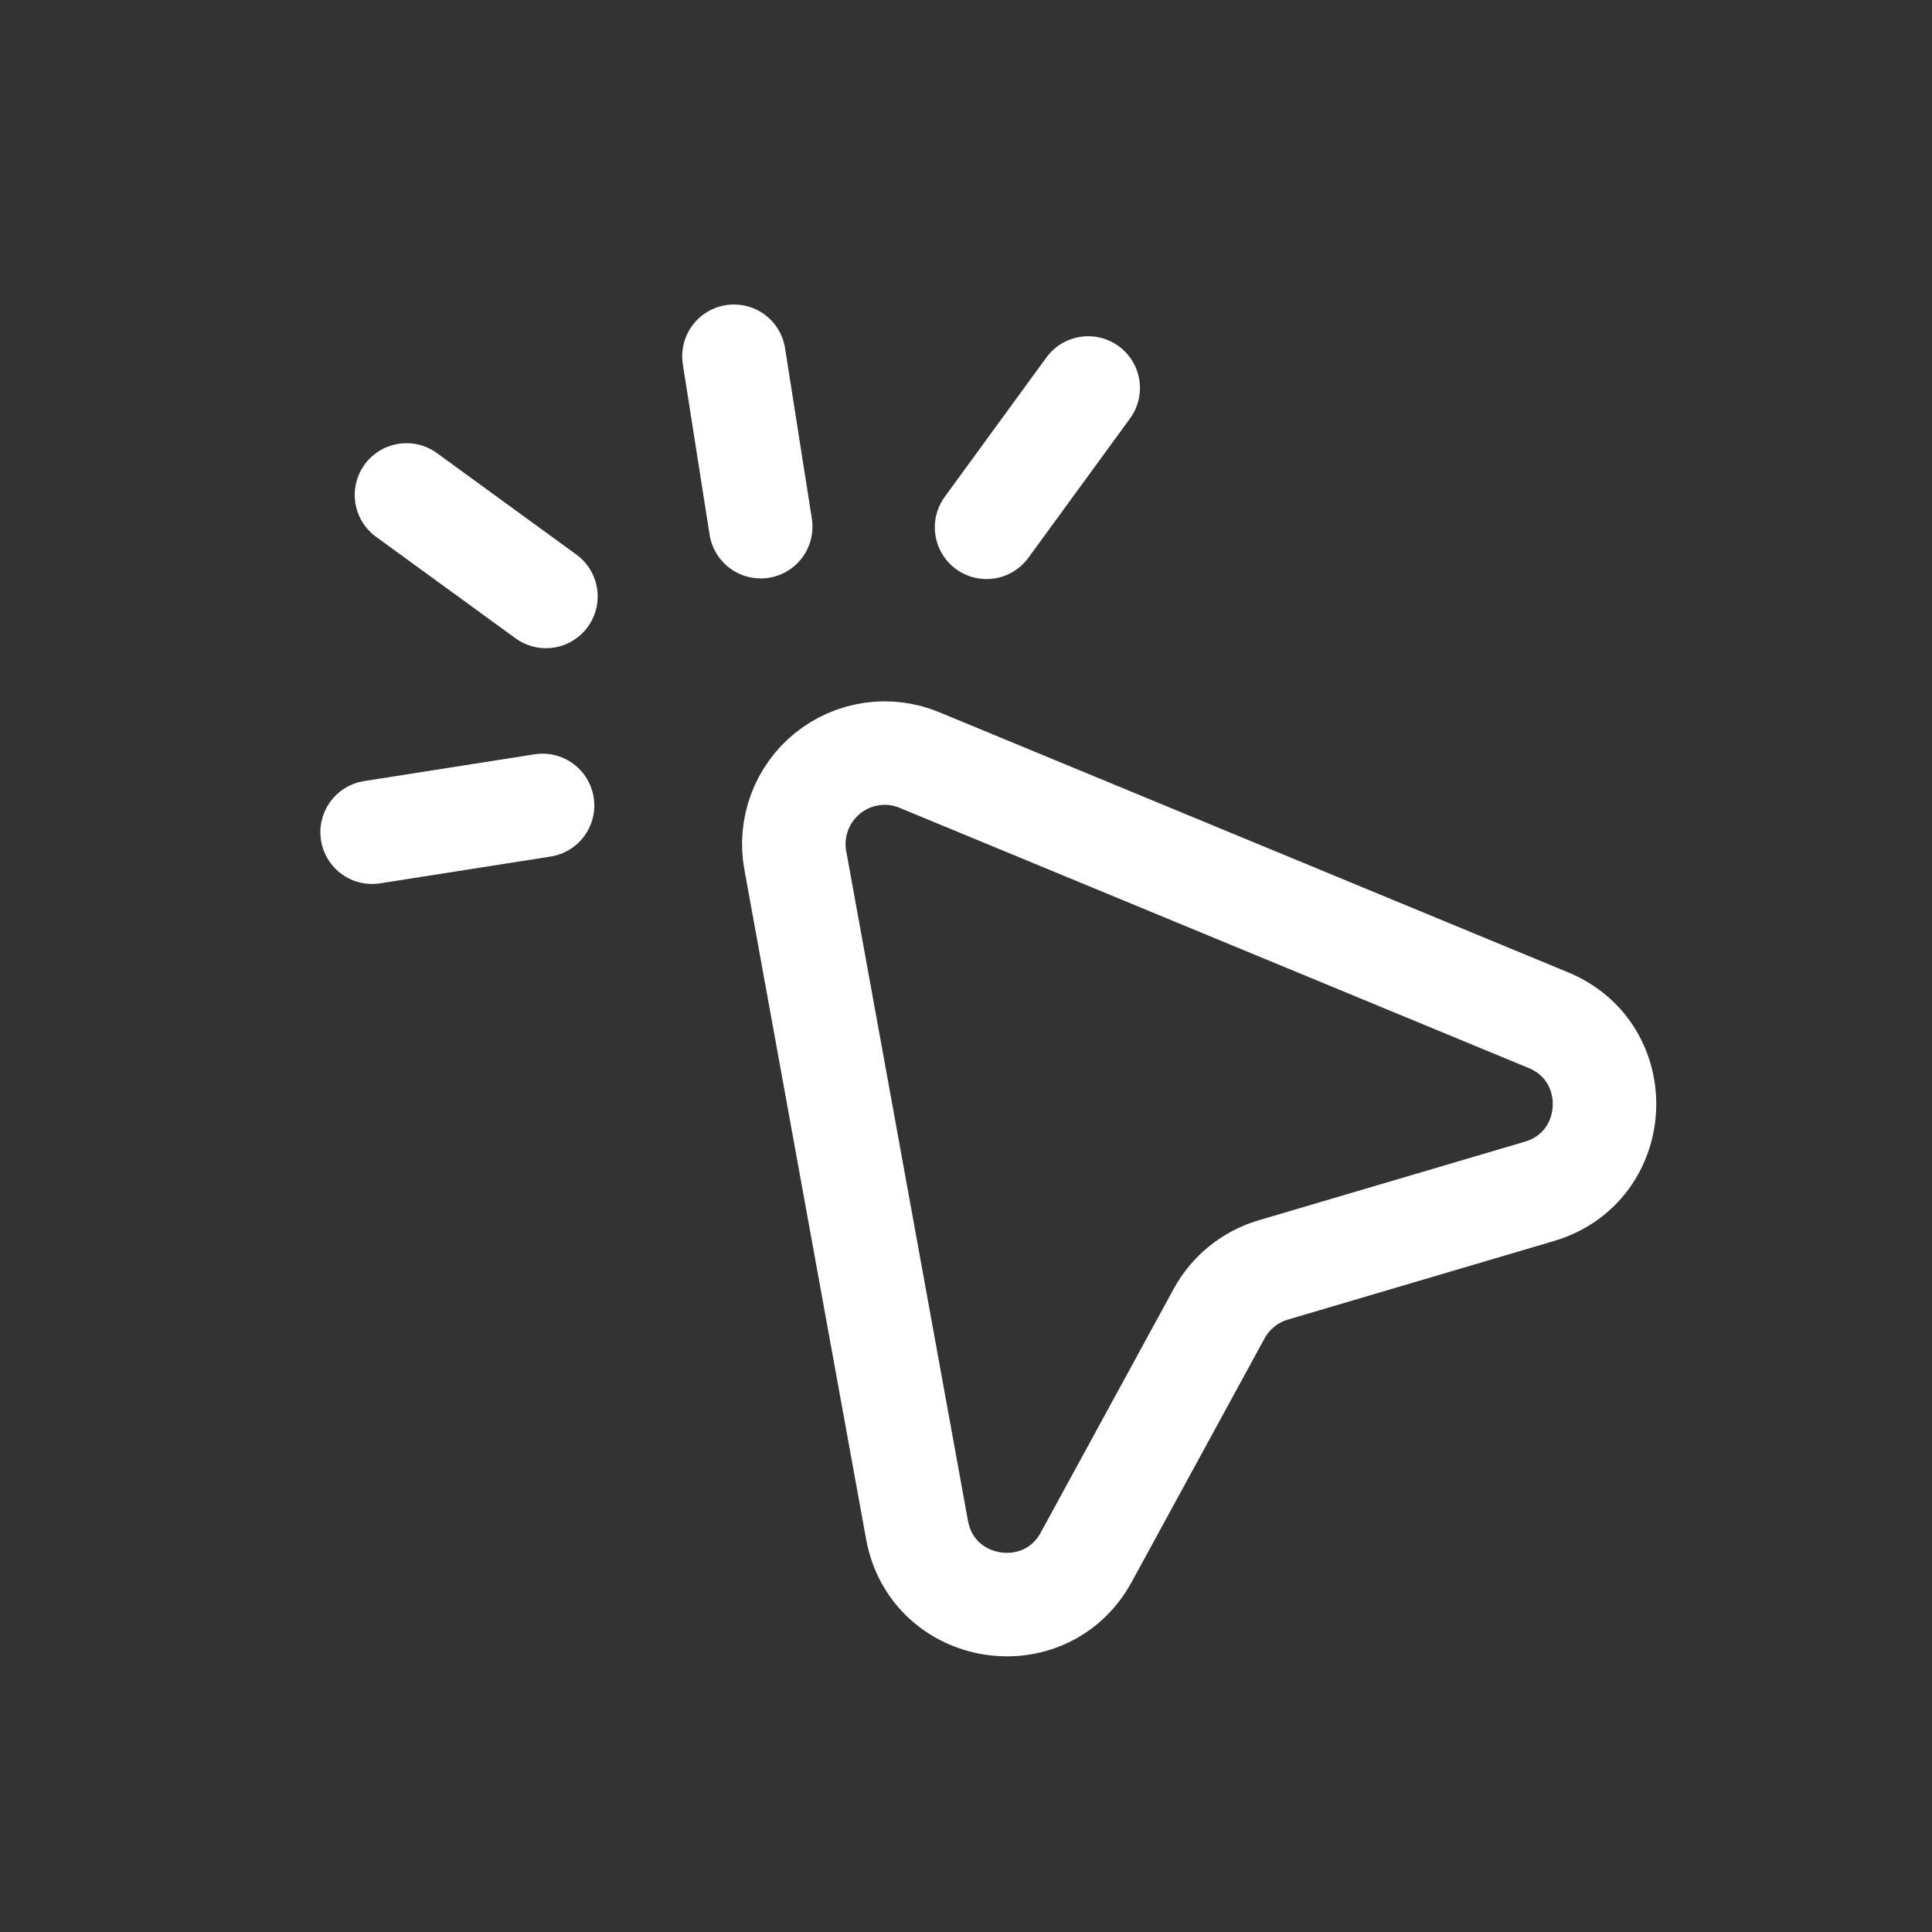 <svg width="28" height="28" viewBox="0 0 28 28" fill="none" xmlns="http://www.w3.org/2000/svg">
<rect x="0" y="0" width="28" height="28" fill="#333333" stroke="none"/>
<path d="M15.743 22.568C15.148 23.658 13.512 23.395 13.29 22.172L11.526 12.468C11.483 12.236 11.505 11.995 11.587 11.774C11.669 11.552 11.81 11.356 11.994 11.207C12.178 11.059 12.399 10.962 12.633 10.928C12.868 10.894 13.107 10.924 13.325 11.015L22.44 14.785C23.587 15.26 23.501 16.914 22.31 17.266L18.453 18.405C18.118 18.504 17.836 18.731 17.669 19.037L15.743 22.568Z" stroke="white" stroke-width="1.5" stroke-linejoin="round"/>
<path d="M5.393 12.061L7.863 11.673M11.025 7.633L10.637 5.163M7.912 8.644L5.891 7.173M14.298 7.642L15.771 5.623" stroke="white" stroke-width="1.5" stroke-linecap="round" stroke-linejoin="round"/>
</svg>
